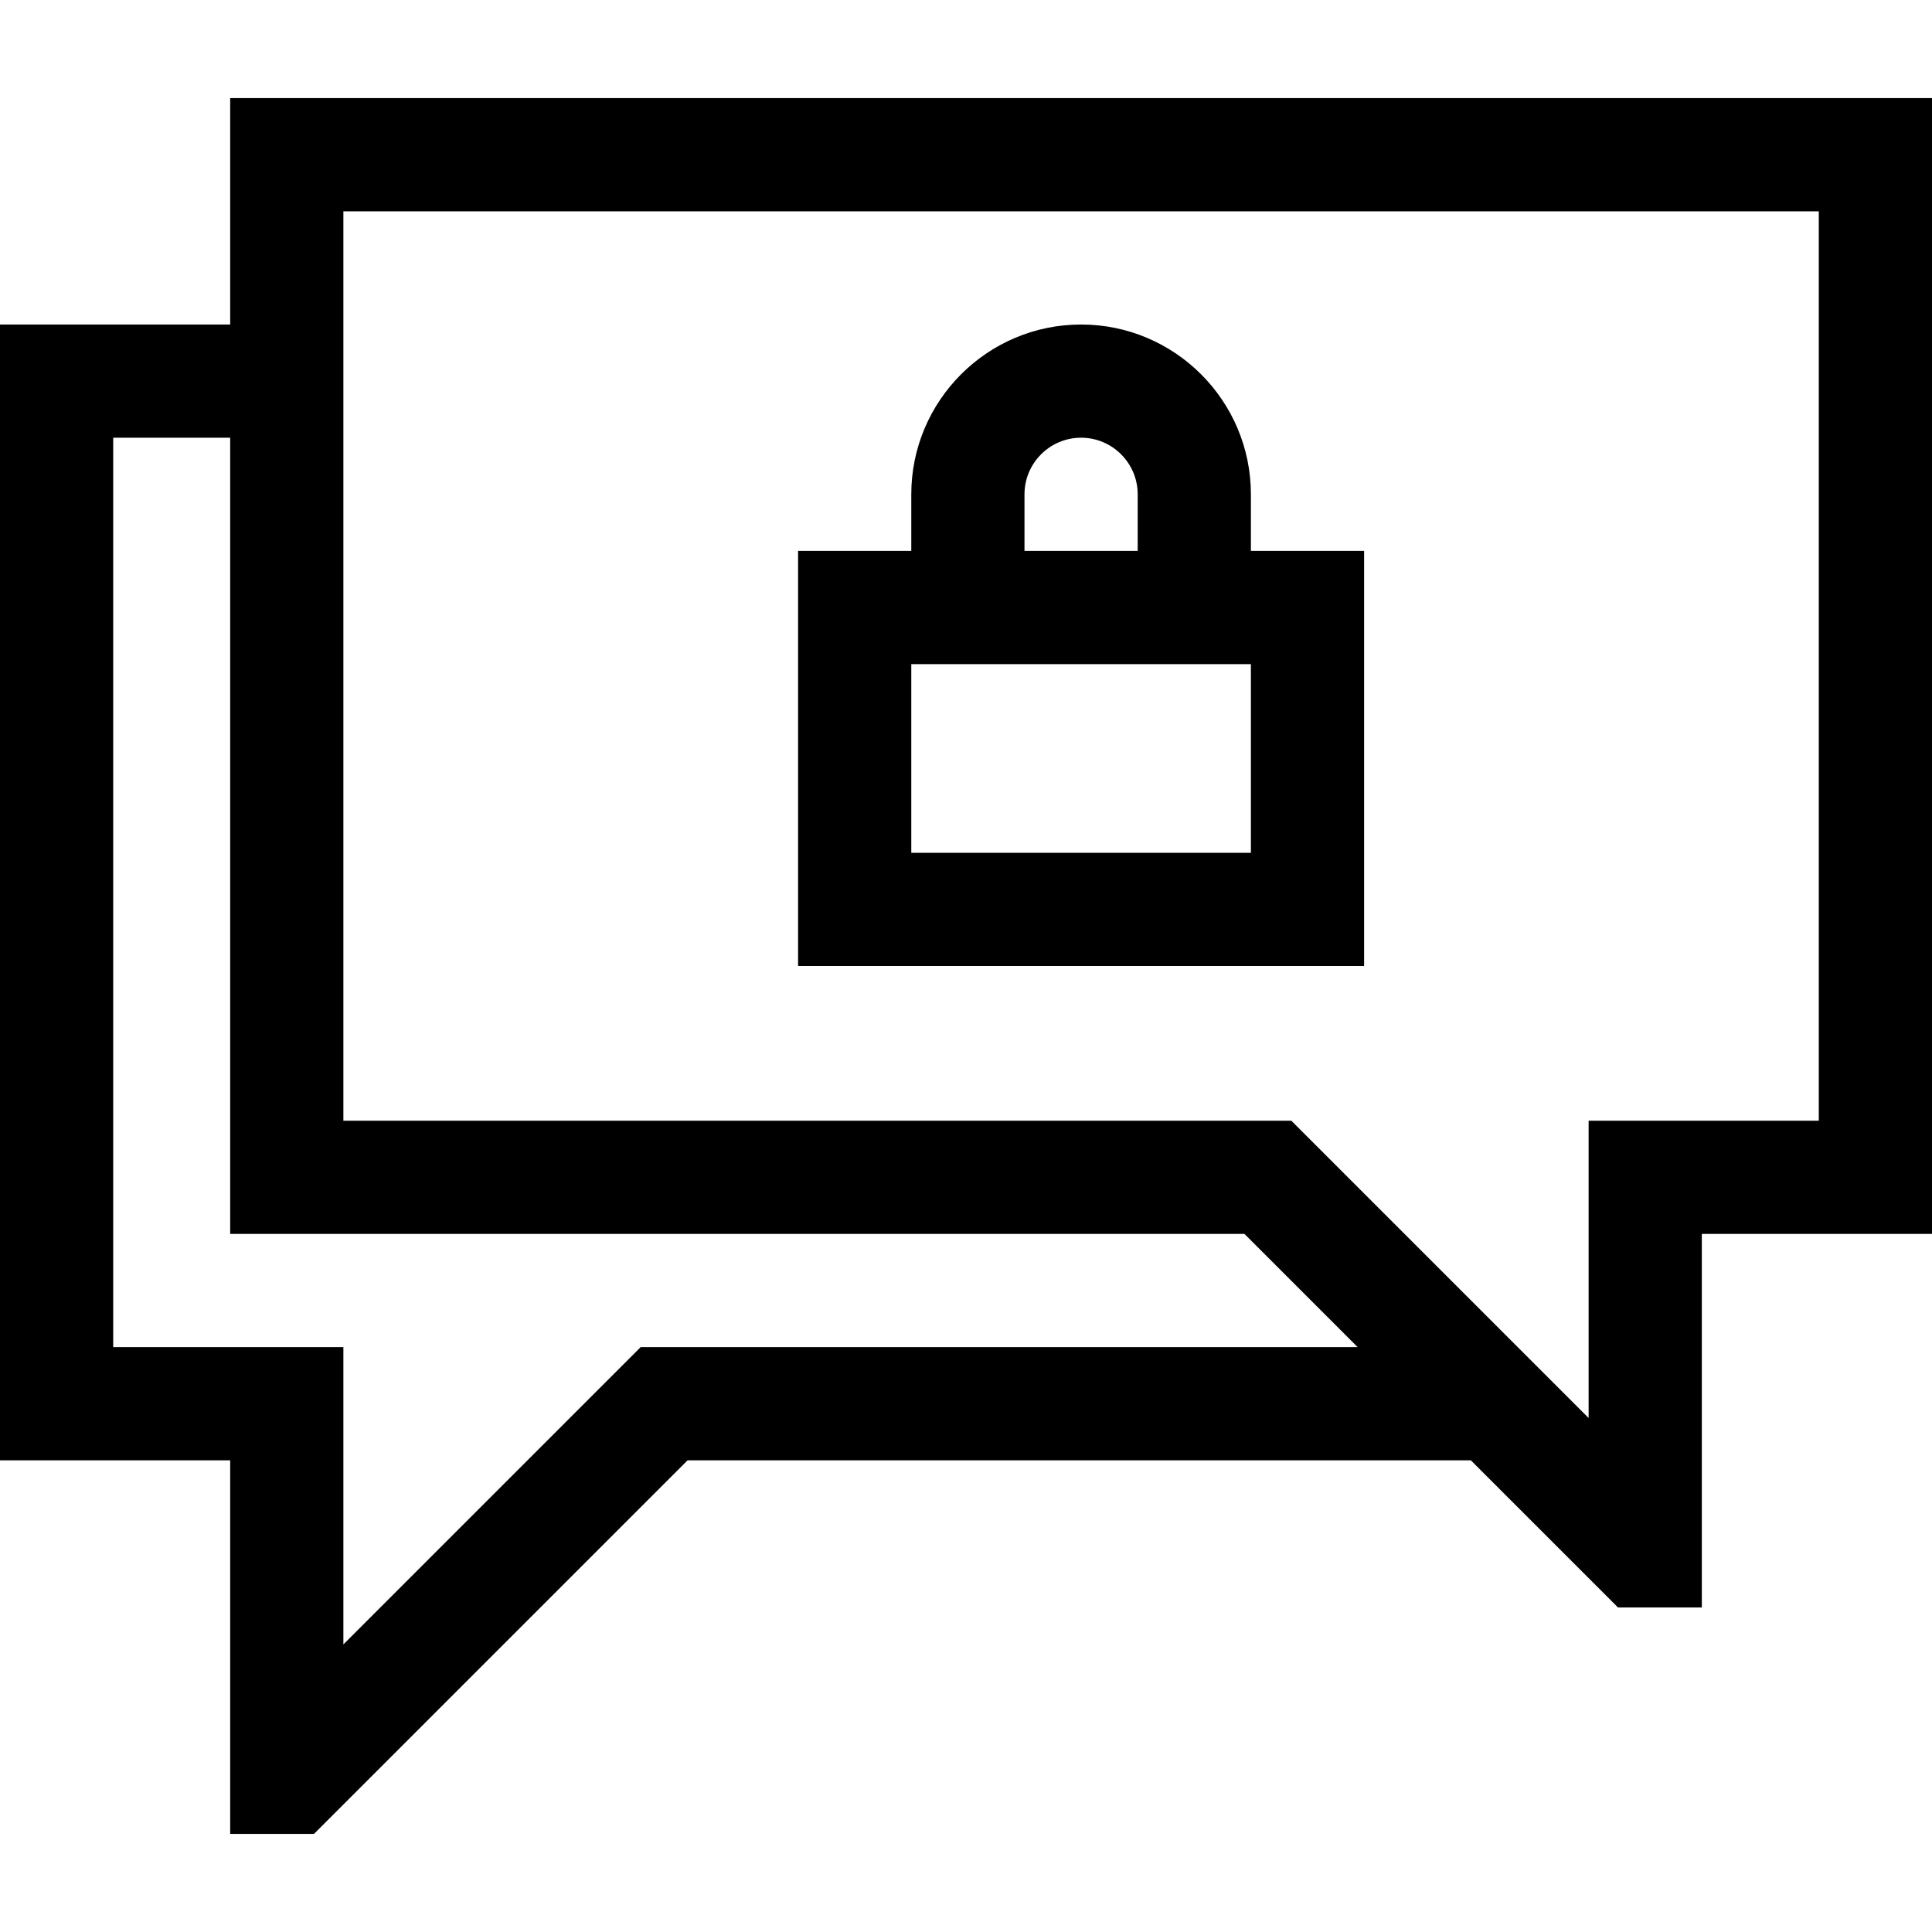 <?xml version="1.0" encoding="iso-8859-1"?>
<!-- Generator: Adobe Illustrator 19.0.0, SVG Export Plug-In . SVG Version: 6.00 Build 0)  -->
<svg xmlns="http://www.w3.org/2000/svg" xmlns:xlink="http://www.w3.org/1999/xlink" version="1.1" id="Capa_1" x="0px" y="0px" viewBox="0 0 512 512" style="enable-background:new 0 0 512 512;" xml:space="preserve">
<g>
	<g>
		<path d="M61,26v60H0v301h61v99h22.213l99-99h207.573l39,39H451v-99h61V26H61z M169.787,357L91,435.787V357H30V116h31v211h268.787    l30,30H169.787z M482,297h-61v78.787L342.213,297H91V56h391V297z"/>
	</g>
</g>
<g>
	<g>
		<path d="M331.5,146v-15c0-24.813-20.187-45-45-45s-45,20.187-45,45v15h-30v110h150V146H331.5z M271.5,131c0-8.271,6.729-15,15-15    s15,6.729,15,15v15h-30V131z M331.5,226h-90v-50h90V226z"/>
	</g>
</g>
<g>
</g>
<g>
</g>
<g>
</g>
<g>
</g>
<g>
</g>
<g>
</g>
<g>
</g>
<g>
</g>
<g>
</g>
<g>
</g>
<g>
</g>
<g>
</g>
<g>
</g>
<g>
</g>
<g>
</g>
</svg>
